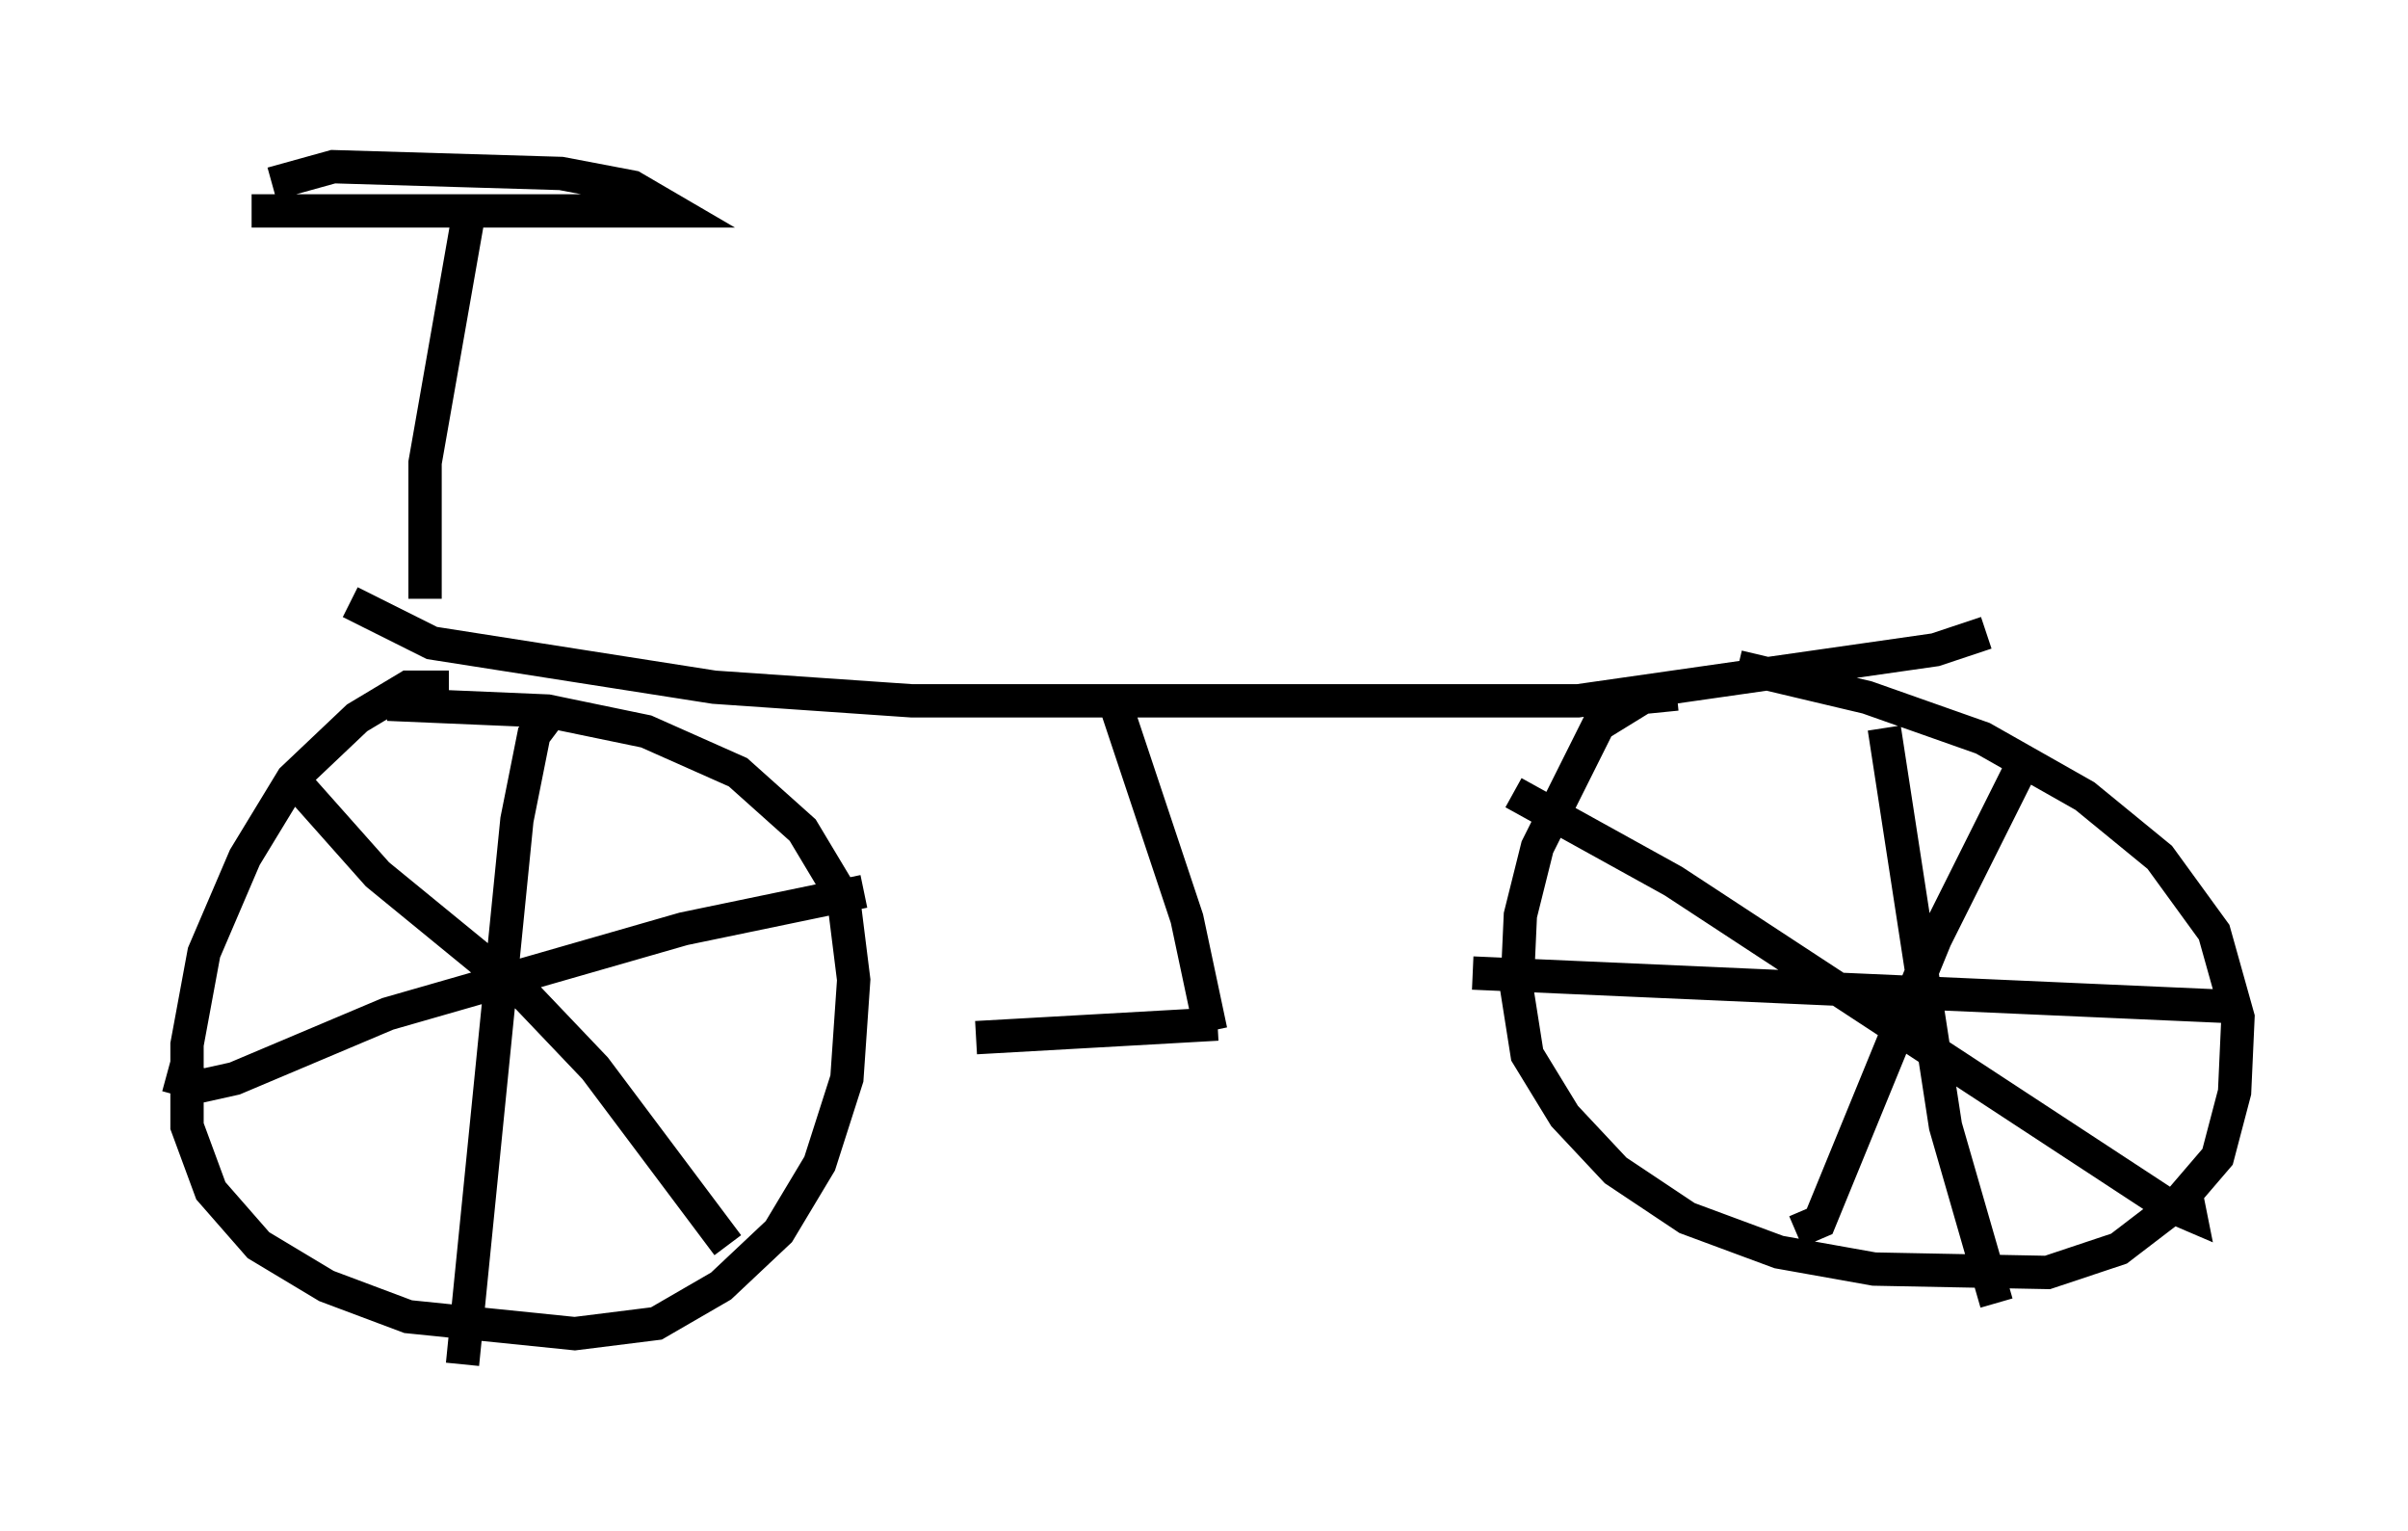 <?xml version="1.0" encoding="utf-8" ?>
<svg baseProfile="full" height="45.934" version="1.1" width="72.272" xmlns="http://www.w3.org/2000/svg" xmlns:ev="http://www.w3.org/2001/xml-events" xmlns:xlink="http://www.w3.org/1999/xlink"><defs /><rect fill="white" height="45.934" width="72.272" x="0" y="0" /><path d="M15.311, 21.742 m-1.838, -1.123 l-1.225, 0.0 -1.531, 0.919 l-1.94, 1.838 -1.429, 2.348 l-1.225, 2.858 -0.51, 2.756 l0.0, 2.45 0.715, 1.94 l1.429, 1.633 2.042, 1.225 l2.45, 0.919 5.002, 0.51 l2.45, -0.306 1.94, -1.123 l1.735, -1.633 1.225, -2.042 l0.817, -2.552 0.204, -2.96 l-0.306, -2.45 -1.225, -2.042 l-1.94, -1.735 -2.756, -1.225 l-2.96, -0.613 -4.798, -0.204 m38.69, -0.306 l-1.021, 0.102 -1.327, 0.817 l-1.838, 3.675 -0.51, 2.042 l-0.102, 2.246 0.306, 1.94 l1.123, 1.838 1.531, 1.633 l2.144, 1.429 2.756, 1.021 l2.858, 0.51 5.206, 0.102 l2.144, -0.715 1.735, -1.327 l1.225, -1.429 0.51, -1.94 l0.102, -2.246 -0.715, -2.552 l-1.633, -2.246 -2.246, -1.838 l-3.063, -1.735 -3.471, -1.225 l-3.879, -0.919 m-43.284, 3.471 l2.45, 2.756 4.492, 3.675 l2.042, 2.144 3.981, 5.308 m-5.206, -16.129 l-0.613, 0.817 -0.51, 2.552 l-1.633, 16.334 m-8.881, -8.677 l1.123, 0.306 0.919, -0.204 l4.594, -1.94 8.881, -2.552 l5.41, -1.123 m30.625, -4.9 l1.838, 11.944 1.531, 5.308 m-15.721, -9.902 l23.071, 1.021 m-6.738, -6.942 l-2.45, 4.9 -3.471, 8.473 l-0.715, 0.306 m-8.473, -13.169 l4.798, 2.654 14.802, 9.698 l0.715, 0.306 -0.102, -0.51 m-55.126, -17.865 l2.45, 1.225 8.473, 1.327 l5.921, 0.408 20.009, 0.0 l10.719, -1.531 1.531, -0.51 m-46.857, -1.021 l0.0, -4.083 1.327, -7.554 m-6.533, 0.0 l12.658, 0.0 -1.225, -0.715 l-2.144, -0.408 -6.84, -0.204 l-1.838, 0.51 m25.317, 15.619 l2.144, 6.431 0.715, 3.369 m-7.044, 0.204 l7.248, -0.408 " fill="none" stroke="black" stroke-width="1" /></svg>